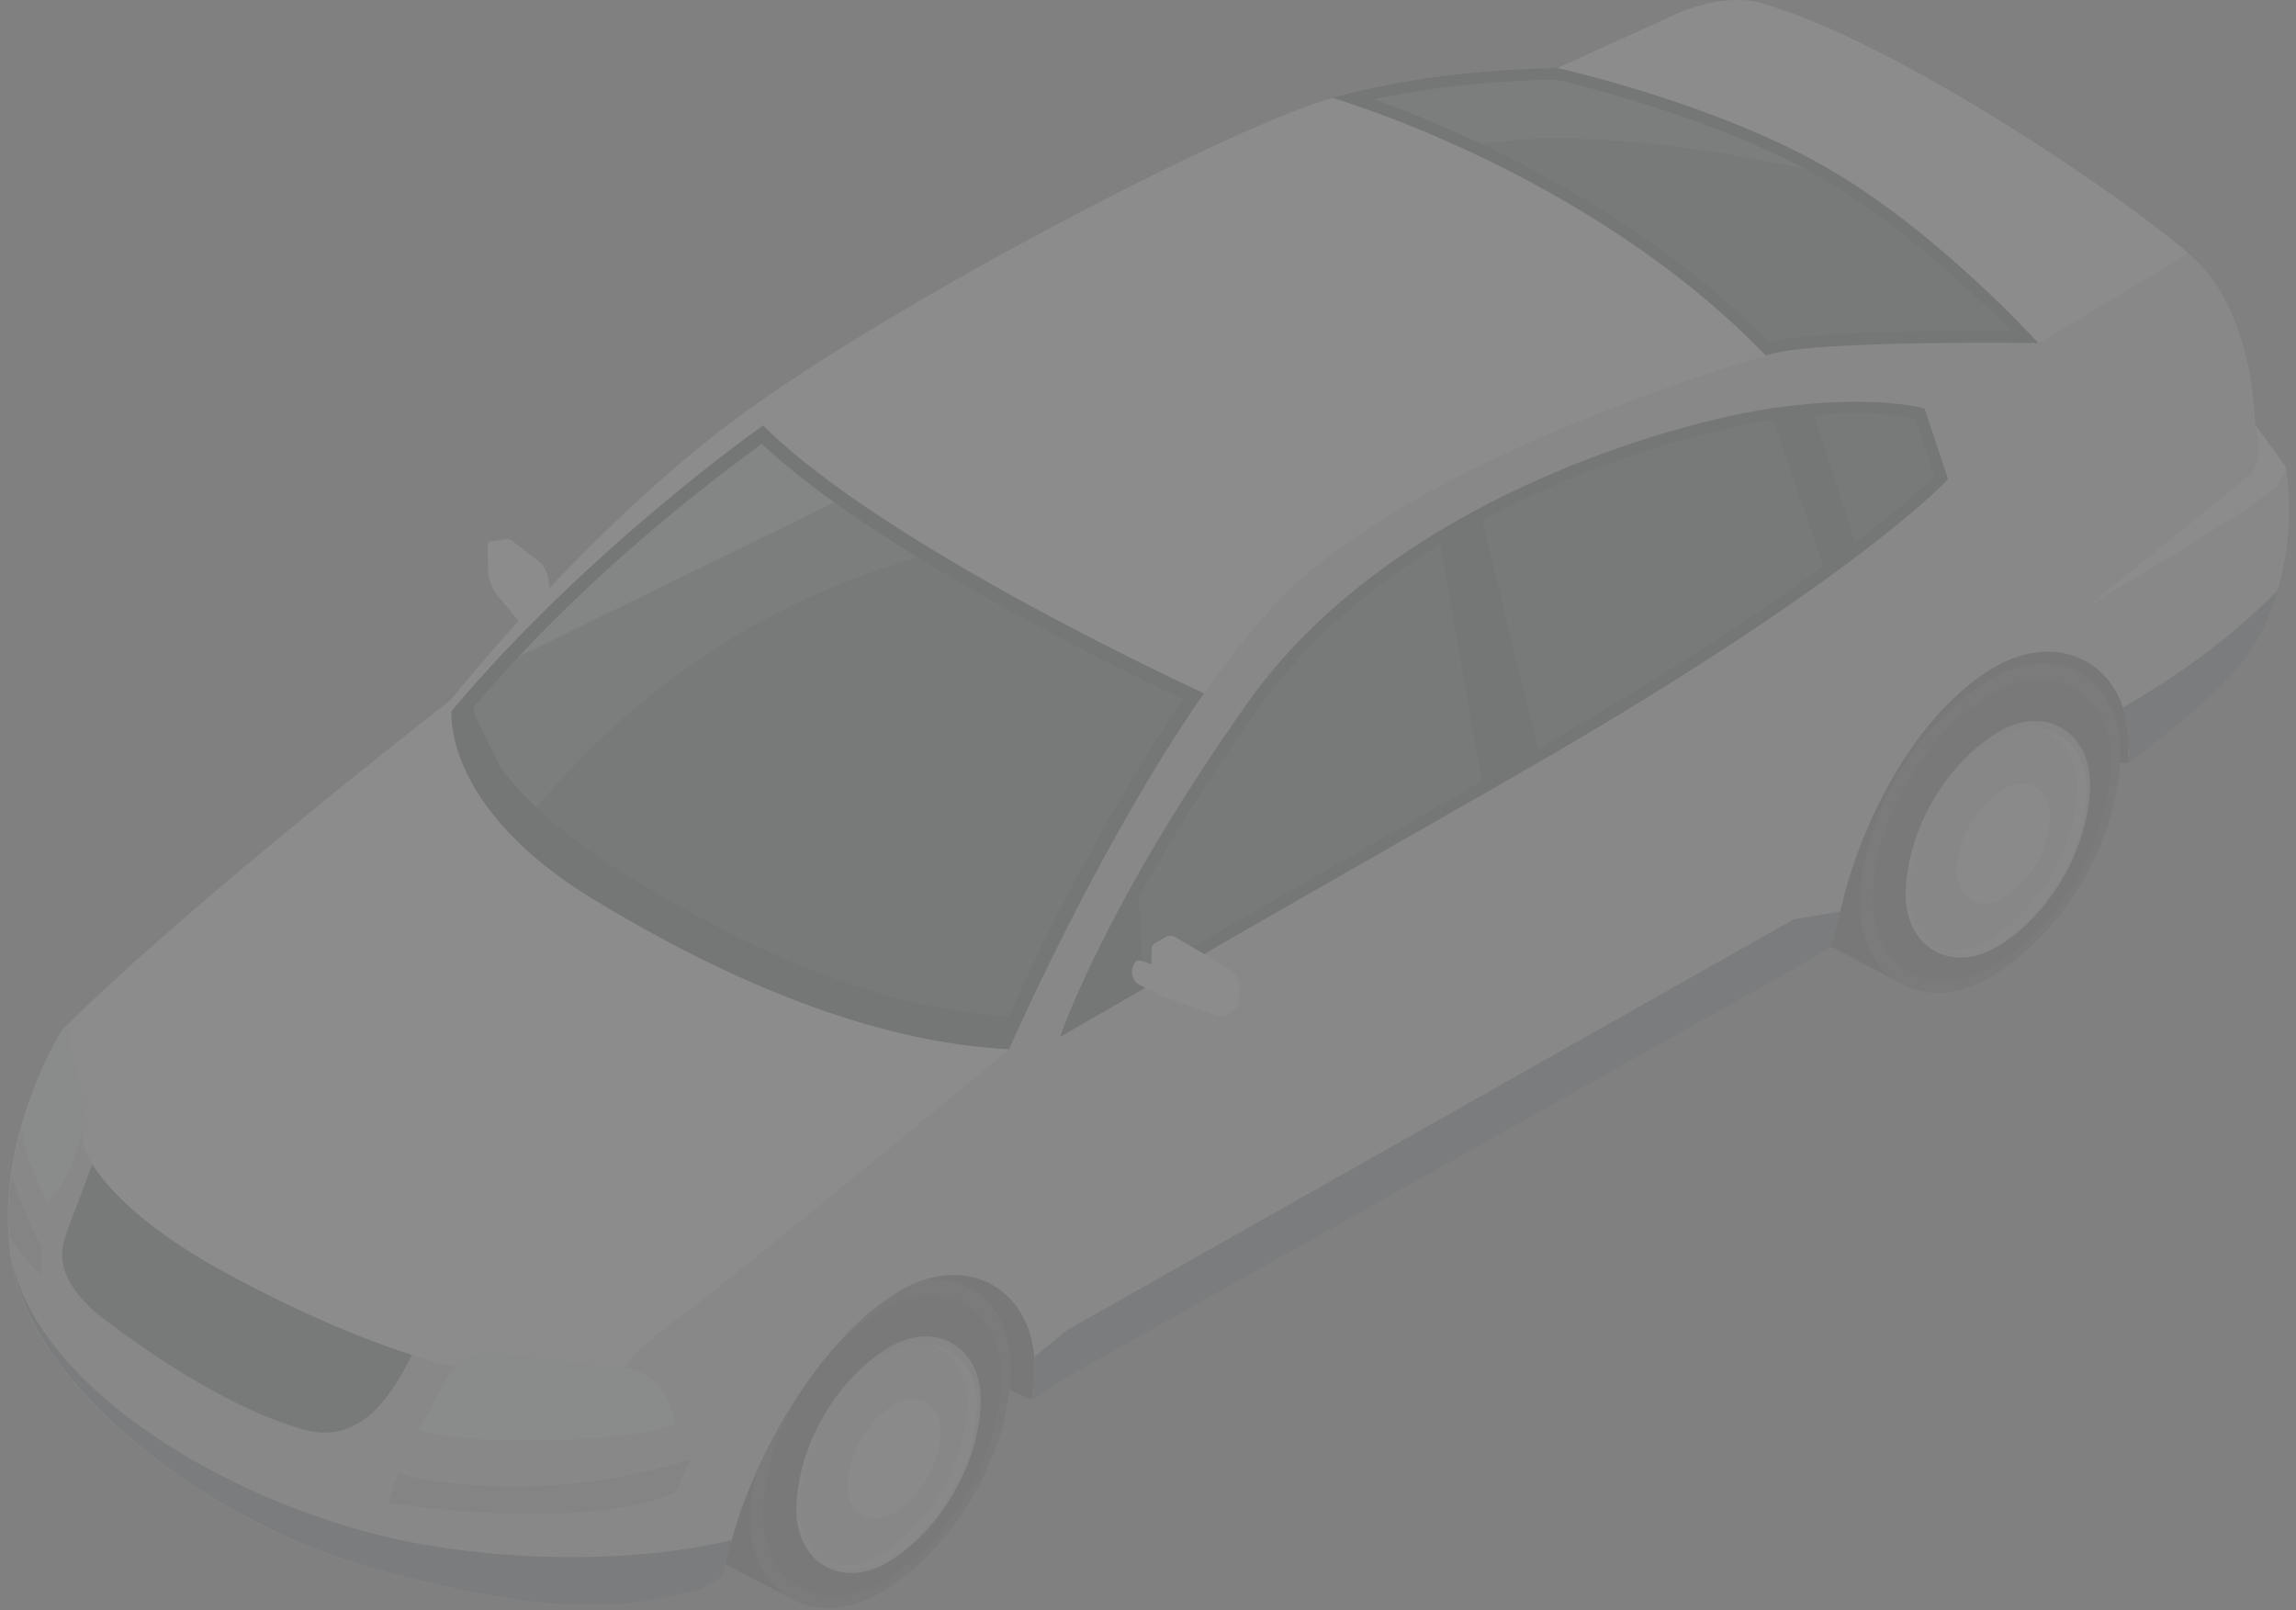 <svg width="221" height="155" viewBox="0 0 221 155" fill="none" xmlns="http://www.w3.org/2000/svg">
<rect x="0" y="0" width="221" height="155" fill="#808080" stroke="none"/>
<g opacity="0.1">
<path d="M220.008 44.903L217.051 40.861C217.051 40.861 217.051 30.007 210.888 24.587C204.725 19.168 182.877 4.21 169.823 0.385C169.823 0.385 166.51 -0.977 161.183 1.423C155.872 3.823 149.926 6.548 149.926 6.548C149.926 6.548 138.328 6.502 128.217 9.428C118.106 12.355 86.549 28.877 71.637 39.716C64.607 44.825 57.933 51.267 52.839 56.64V56.051C52.839 55.339 52.39 54.426 51.817 53.992L49.34 52.088C49.03 51.855 48.782 51.809 48.627 51.933L47.342 52.088C47.342 52.088 47.311 52.088 47.296 52.088H47.234C47.032 52.134 46.924 52.366 46.924 52.753L46.986 54.999C47.002 55.711 47.389 56.717 47.838 57.259L49.913 59.768C45.871 64.227 43.363 67.386 43.363 67.386C43.363 67.386 18.727 86.478 5.952 99.144C5.952 99.144 -1.279 110.665 1.323 122.418C3.924 134.17 20.539 146.712 35.682 150.893C50.826 155.074 58.739 155.415 67.441 152.922L69.392 151.807L70.476 148.044C72.798 139.605 79.116 128.704 86.564 124.276C93.176 120.343 99.726 124.198 99.586 131.77C99.571 132.746 99.478 133.737 99.323 134.728L103.612 132.018L174.469 92.239L176.172 91.186L177.287 87.113C179.222 78.953 184.425 68.702 191.858 64.274C198.47 60.341 205.019 64.196 204.88 71.753C204.88 72.31 204.834 72.883 204.772 73.456C205.112 73.208 212.746 67.711 216.06 63.407C219.451 58.994 221.139 51.251 220.008 44.872V44.903Z" fill="white"/>
<g style="mix-blend-mode:multiply" opacity="0.15">
<path d="M220.01 44.903C219.917 45.661 219.483 46.544 218.369 47.442C215.396 49.827 201.181 58.204 201.181 58.204L216.665 45.646C216.665 45.646 218.028 44.175 217.052 40.861C217.052 40.861 217.052 30.007 210.89 24.587C210.812 24.525 210.719 24.433 210.642 24.37L196.21 33.026C196.21 33.026 175.307 32.717 170.537 34.064C165.753 35.411 139.352 43.525 125.633 55.37C111.914 67.216 97.141 101.003 97.141 101.003C97.141 101.003 69.378 123.981 65.12 127.001C60.862 130.02 58.678 133.288 58.678 133.288L44.324 131.584C40.159 130.965 31.643 127.945 21.562 122.433C11.482 116.921 8.462 111.935 8.044 110.262C7.626 108.605 8.354 106.205 7.317 103.201C6.279 100.182 6.682 98.51 6.682 98.51C6.465 98.726 6.233 98.943 6.016 99.16C6.016 99.16 -1.215 110.68 1.386 122.433C3.988 134.186 20.602 146.728 35.746 150.909C50.89 155.09 58.802 155.43 67.504 152.937L69.455 151.822L70.539 148.06C72.862 139.621 79.18 128.72 86.627 124.291C93.239 120.358 99.789 124.214 99.65 131.786C99.634 132.761 99.541 133.752 99.387 134.743L103.676 132.033L174.532 92.254L176.236 91.201L177.35 87.129C179.286 78.968 184.489 68.718 191.921 64.289C198.533 60.356 205.083 64.212 204.944 71.768C204.944 72.326 204.897 72.898 204.835 73.471C205.176 73.224 212.81 67.727 216.123 63.422C219.514 59.009 221.202 51.267 220.072 44.887L220.01 44.903ZM119.222 96.373C119.222 96.713 119.067 96.977 118.866 97.132L118.045 97.674C117.813 97.828 117.503 97.859 117.178 97.751L112.037 95.955C111.759 95.862 111.495 95.66 111.279 95.413C110.365 95.18 109.575 94.871 109.297 94.499C108.538 93.493 109.297 92.579 109.297 92.579C109.452 92.331 110.055 92.486 110.83 92.811V91.511C110.83 91.155 110.954 90.907 111.155 90.783L112.285 90.133C112.548 90.04 112.858 90.055 113.121 90.179L118.231 93.214C118.851 93.539 119.331 94.391 119.3 95.088L119.238 96.388L119.222 96.373Z" fill="black"/>
</g>
<path d="M191.858 64.289C184.425 68.718 179.222 78.968 177.287 87.129L176.203 91.077L183.419 94.886C185.695 95.939 188.621 95.784 191.548 94.05C198.438 89.947 203.533 81.446 204.028 73.472H204.772C204.833 72.914 204.864 72.357 204.88 71.784C205.019 64.227 198.469 60.356 191.858 64.305V64.289Z" fill="#343433"/>
<path d="M204.091 72.589C203.936 80.811 198.718 89.792 191.564 94.05C185.2 97.828 178.897 94.128 179.037 86.85C179.192 78.628 184.41 69.647 191.564 65.389C197.928 61.611 204.23 65.311 204.091 72.589Z" fill="#575656"/>
<path d="M203.194 73.379C203.055 80.904 198.27 89.142 191.72 93.044C185.882 96.512 180.122 93.106 180.246 86.447C180.386 78.906 185.17 70.684 191.72 66.782C197.542 63.314 203.318 66.72 203.194 73.379Z" fill="#3A3939"/>
<path d="M201.178 75.655C201.07 81.57 197.369 88.027 192.305 91.093C187.799 93.818 183.324 91.155 183.433 85.921C183.541 80.006 187.242 73.549 192.305 70.483C196.811 67.758 201.286 70.437 201.178 75.655Z" fill="url(#paint0_linear_2008_496)"/>
<path d="M200.823 76.088C200.714 81.709 197.199 87.872 192.368 90.783C188.079 93.369 183.821 90.829 183.914 85.859C184.022 80.223 187.537 74.075 192.368 71.164C196.657 68.579 200.916 71.118 200.823 76.088Z" fill="#CCCBCA"/>
<path opacity="0.5" d="M195.976 70.142C198.299 70.638 199.971 72.79 199.909 75.918C199.801 81.477 196.332 87.547 191.563 90.427C189.736 91.526 187.909 91.697 186.438 91.124C188.033 92.099 190.2 92.115 192.368 90.799C197.199 87.887 200.714 81.725 200.823 76.104C200.885 72.558 198.763 70.251 195.976 70.158V70.142Z" fill="white"/>
<path d="M197.336 78.597C197.274 81.585 195.401 84.868 192.83 86.416C190.539 87.794 188.278 86.447 188.324 83.784C188.386 80.78 190.26 77.513 192.83 75.965C195.122 74.586 197.383 75.933 197.336 78.581V78.597Z" fill="#E7E8E7"/>
<path d="M86.582 124.291C79.149 128.72 72.816 139.621 70.494 148.06L69.781 150.537L76.625 154.099C78.902 155.152 81.828 154.997 84.755 153.262C91.336 149.345 96.291 141.401 97.142 133.752L99.326 134.743C99.48 133.752 99.573 132.761 99.589 131.786C99.728 124.229 93.178 120.374 86.566 124.291H86.582Z" fill="#343433"/>
<path d="M89.199 123.13C88.347 123.378 87.464 123.765 86.582 124.291C80.883 127.682 75.836 134.883 72.739 141.85C72.429 143.26 72.259 144.669 72.243 146.062C72.104 153.34 78.406 157.041 84.77 153.262C91.924 149.02 97.127 140.023 97.297 131.801C97.405 126.258 93.766 122.789 89.199 123.13Z" fill="#575656"/>
<path d="M84.923 126.01C83.189 127.047 81.579 128.379 80.154 129.928C79.086 131.166 78.079 132.513 77.119 133.922C74.889 137.546 73.527 141.711 73.45 145.675C73.326 152.333 79.086 155.74 84.923 152.271C91.473 148.369 96.243 140.147 96.397 132.606C96.521 125.948 90.761 122.541 84.923 126.01Z" fill="#3A3939"/>
<path d="M94.402 134.882C94.293 140.797 90.592 147.254 85.529 150.32C81.023 153.046 76.548 150.382 76.656 145.149C76.765 139.234 80.466 132.777 85.529 129.711C90.035 126.985 94.51 129.664 94.402 134.882Z" fill="url(#paint1_linear_2008_496)"/>
<path d="M94.03 135.301C93.922 140.921 90.407 147.084 85.576 149.995C81.287 152.581 77.028 150.042 77.121 145.071C77.23 139.435 80.745 133.288 85.576 130.377C89.865 127.791 94.123 130.33 94.03 135.301Z" fill="#CCCBCA"/>
<path opacity="0.5" d="M89.183 129.355C91.506 129.85 93.178 132.002 93.117 135.13C93.008 140.689 89.54 146.759 84.77 149.639C82.943 150.738 81.116 150.909 79.645 150.336C81.24 151.311 83.408 151.311 85.576 150.011C90.407 147.1 93.922 140.952 94.03 135.316C94.092 131.786 91.971 129.478 89.183 129.37V129.355Z" fill="white"/>
<path d="M90.56 137.809C90.498 140.797 88.624 144.08 86.054 145.629C83.762 147.007 81.501 145.66 81.548 143.012C81.61 140.008 83.483 136.741 86.054 135.192C88.346 133.814 90.606 135.161 90.56 137.809Z" fill="#E7E8E7"/>
<path d="M57.191 86.602C71.886 95.521 85.311 100.383 97.126 101.003C97.126 101.003 105.719 81.322 115.893 66.736C115.893 66.736 85.249 52.738 73.45 40.954C73.45 40.954 56.696 52.691 43.472 68.424C43.472 68.424 42.481 77.683 57.176 86.602H57.191Z" fill="#141C1E"/>
<path d="M110.319 65.59C107.516 64.212 103.181 62.044 98.442 59.458C86.86 53.156 78.421 47.535 73.327 42.719C69.704 45.367 56.697 54.937 45.548 68.098C45.563 68.826 47.081 71.567 48.196 73.905C49.651 75.903 53.368 80.021 60.537 84.388C74.659 92.966 85.714 97.039 97.064 97.844C98.799 94.004 105.333 79.897 113.865 67.293C113.075 66.922 111.96 66.38 110.335 65.574L110.319 65.59Z" fill="#303E42"/>
<path opacity="0.7" d="M49.897 63.221L80.308 48.356C77.536 46.374 75.198 44.485 73.325 42.719C70.166 45.027 59.884 52.599 49.897 63.221Z" fill="#C5D0D3"/>
<path d="M128.233 9.413C128.233 9.413 152.9 16.52 169.963 34.219C170.165 34.157 170.366 34.11 170.521 34.064C175.305 32.717 196.194 33.026 196.194 33.026C196.194 33.026 186.563 22.311 175.77 16.102C164.977 9.893 149.927 6.548 149.927 6.548C149.927 6.548 138.329 6.502 128.218 9.428L128.233 9.413Z" fill="#141C1E"/>
<path d="M175.214 17.062C165.211 11.302 151.244 7.988 149.804 7.663C148.782 7.663 140.529 7.756 132.26 9.552C134.877 10.496 138.717 11.998 143.177 14.151C150.702 17.774 161.448 23.937 170.29 32.933C173.634 32.035 183.436 31.849 191.101 31.849C191.999 31.849 192.819 31.849 193.532 31.849C190.265 28.505 183.002 21.552 175.198 17.062H175.214Z" fill="#303E42"/>
<path opacity="0.2" d="M51.649 77.73C58.679 69.291 70.524 58.699 88.362 53.651C81.843 49.657 76.795 46.002 73.327 42.719C69.704 45.367 56.697 54.937 45.548 68.098C45.563 68.826 47.081 71.567 48.196 73.905C48.846 74.803 49.961 76.135 51.649 77.73Z" fill="white"/>
<path opacity="0.2" d="M142.619 13.887C148.534 12.896 158.165 12.989 173.774 16.272C163.91 11.008 151.167 7.988 149.804 7.663C148.782 7.663 140.529 7.756 132.26 9.552C134.769 10.45 138.392 11.875 142.604 13.872L142.619 13.887Z" fill="white"/>
<path d="M47.685 130.206L60.227 131.755C60.227 131.755 63.773 131.491 65.043 137.004C65.043 137.004 63.076 138.258 53.708 138.614C44.34 138.97 40.252 137.654 40.252 137.654L42.947 132.838C42.947 132.838 44.216 129.788 47.669 130.206H47.685Z" fill="#EEF5F9"/>
<path d="M7.301 103.186C6.279 100.228 6.651 98.556 6.667 98.494C6.45 98.711 6.217 98.928 6.001 99.129C6.001 99.129 3.616 102.923 2.083 108.389C2.269 110.2 2.904 112.693 4.576 115.573C4.576 115.573 6.512 114.737 7.874 108.714C7.874 107.227 8.045 105.369 7.286 103.186H7.301Z" fill="#EEF5F9"/>
<path d="M67.472 152.937L69.423 151.822L70.46 148.23C67.193 149.035 56.834 151.064 42.341 148.927C24.689 146.325 4.342 134.666 1.23 121.705C1.276 121.938 1.323 122.185 1.369 122.418C3.97 134.17 20.585 146.713 35.729 150.893C50.873 155.074 58.785 155.415 67.487 152.922L67.472 152.937Z" fill="#515E61"/>
<path d="M204.341 68.083C204.712 69.182 204.913 70.421 204.882 71.784C204.882 72.341 204.836 72.914 204.774 73.487C205.115 73.239 212.749 67.742 216.062 63.438C217.425 61.657 218.509 59.35 219.252 56.795C216.496 59.613 211.587 63.98 204.341 68.083Z" fill="#515E61"/>
<path d="M172.611 88.507L102.684 128.038L99.571 130.593C99.602 130.98 99.618 131.367 99.602 131.77C99.587 132.746 99.494 133.737 99.339 134.728L103.628 132.018L174.484 92.239L176.188 91.186L177.148 87.717L172.626 88.491L172.611 88.507Z" fill="#515E61"/>
<path d="M10.012 126.954C14.905 130.717 22.57 135.765 29.321 137.623C34.957 139.172 37.992 133.752 39.649 130.407C35.066 128.967 28.702 126.32 21.532 122.418C13.96 118.283 10.368 114.428 8.882 112.074C7.875 114.799 6.605 118.035 6.296 118.98C5.878 120.265 5.103 123.207 10.012 126.97V126.954Z" fill="#303E42"/>
<g style="mix-blend-mode:multiply" opacity="0.2">
<path d="M3.938 122.712V119.94C2.498 117.215 1.538 114.474 1.089 113.049C0.826 114.923 0.718 116.89 0.857 118.918C2.313 121.21 3.923 122.712 3.923 122.712H3.938Z" fill="black"/>
</g>
<g style="mix-blend-mode:multiply" opacity="0.2">
<path d="M38.362 141.649L37.402 144.653C58.012 147.58 65.042 143.6 65.042 143.6L66.436 140.457C51.679 145.241 37.96 142.052 38.362 141.665V141.649Z" fill="black"/>
</g>
<path d="M185.247 39.313C185.247 39.313 180.369 37.904 170.738 39.267C161.107 40.629 133.901 48.139 120.073 67.665C106.246 87.191 102.034 99.81 102.034 99.81C102.034 99.81 104.31 98.494 110.241 95.072C109.792 94.902 109.451 94.701 109.281 94.484C108.522 93.477 109.281 92.564 109.281 92.564C109.435 92.316 110.039 92.471 110.814 92.796V91.495C110.814 91.139 110.937 90.891 111.139 90.767L112.269 90.117C112.532 90.024 112.842 90.04 113.105 90.164L115.892 91.82C122.597 87.965 132.12 82.514 145.297 74.989C178.527 56.005 187.508 46.126 187.508 46.126L185.247 39.328V39.313Z" fill="#141C1E"/>
<path d="M110.813 92.796V91.495C110.813 91.139 110.937 90.891 111.138 90.767L112.269 90.117C112.532 90.024 112.842 90.04 113.105 90.164L114.777 91.155C121.172 87.485 130.2 82.313 142.634 75.206L138.639 52.366C131.222 56.903 125.307 62.245 121.002 68.315C116.031 75.33 112.315 81.446 109.59 86.416L109.962 92.502C110.209 92.564 110.488 92.657 110.813 92.796Z" fill="#303E42"/>
<path d="M184.379 40.273C183.496 40.103 181.561 39.793 178.619 39.793C177.333 39.793 175.986 39.855 174.593 39.963L178.572 52.211C183.001 48.851 185.323 46.699 186.221 45.801L184.379 40.258V40.273Z" fill="#303E42"/>
<path d="M148.052 72.093C160.688 64.754 169.514 58.87 175.506 54.503L170.721 40.412C165.395 41.187 156.538 43.494 147.448 47.675C145.792 48.433 144.212 49.239 142.664 50.059L148.037 72.093H148.052Z" fill="#303E42"/>
</g>
<defs>
<linearGradient id="paint0_linear_2008_496" x1="200.048" y1="72.542" x2="183.139" y2="90.566" gradientUnits="userSpaceOnUse">
<stop stop-color="#C1C0C0"/>
<stop offset="1" stop-color="#DEDDDC"/>
</linearGradient>
<linearGradient id="paint1_linear_2008_496" x1="93.256" y1="131.755" x2="76.362" y2="149.778" gradientUnits="userSpaceOnUse">
<stop stop-color="#C1C0C0"/>
<stop offset="1" stop-color="#DEDDDC"/>
</linearGradient>
</defs>
</svg>
